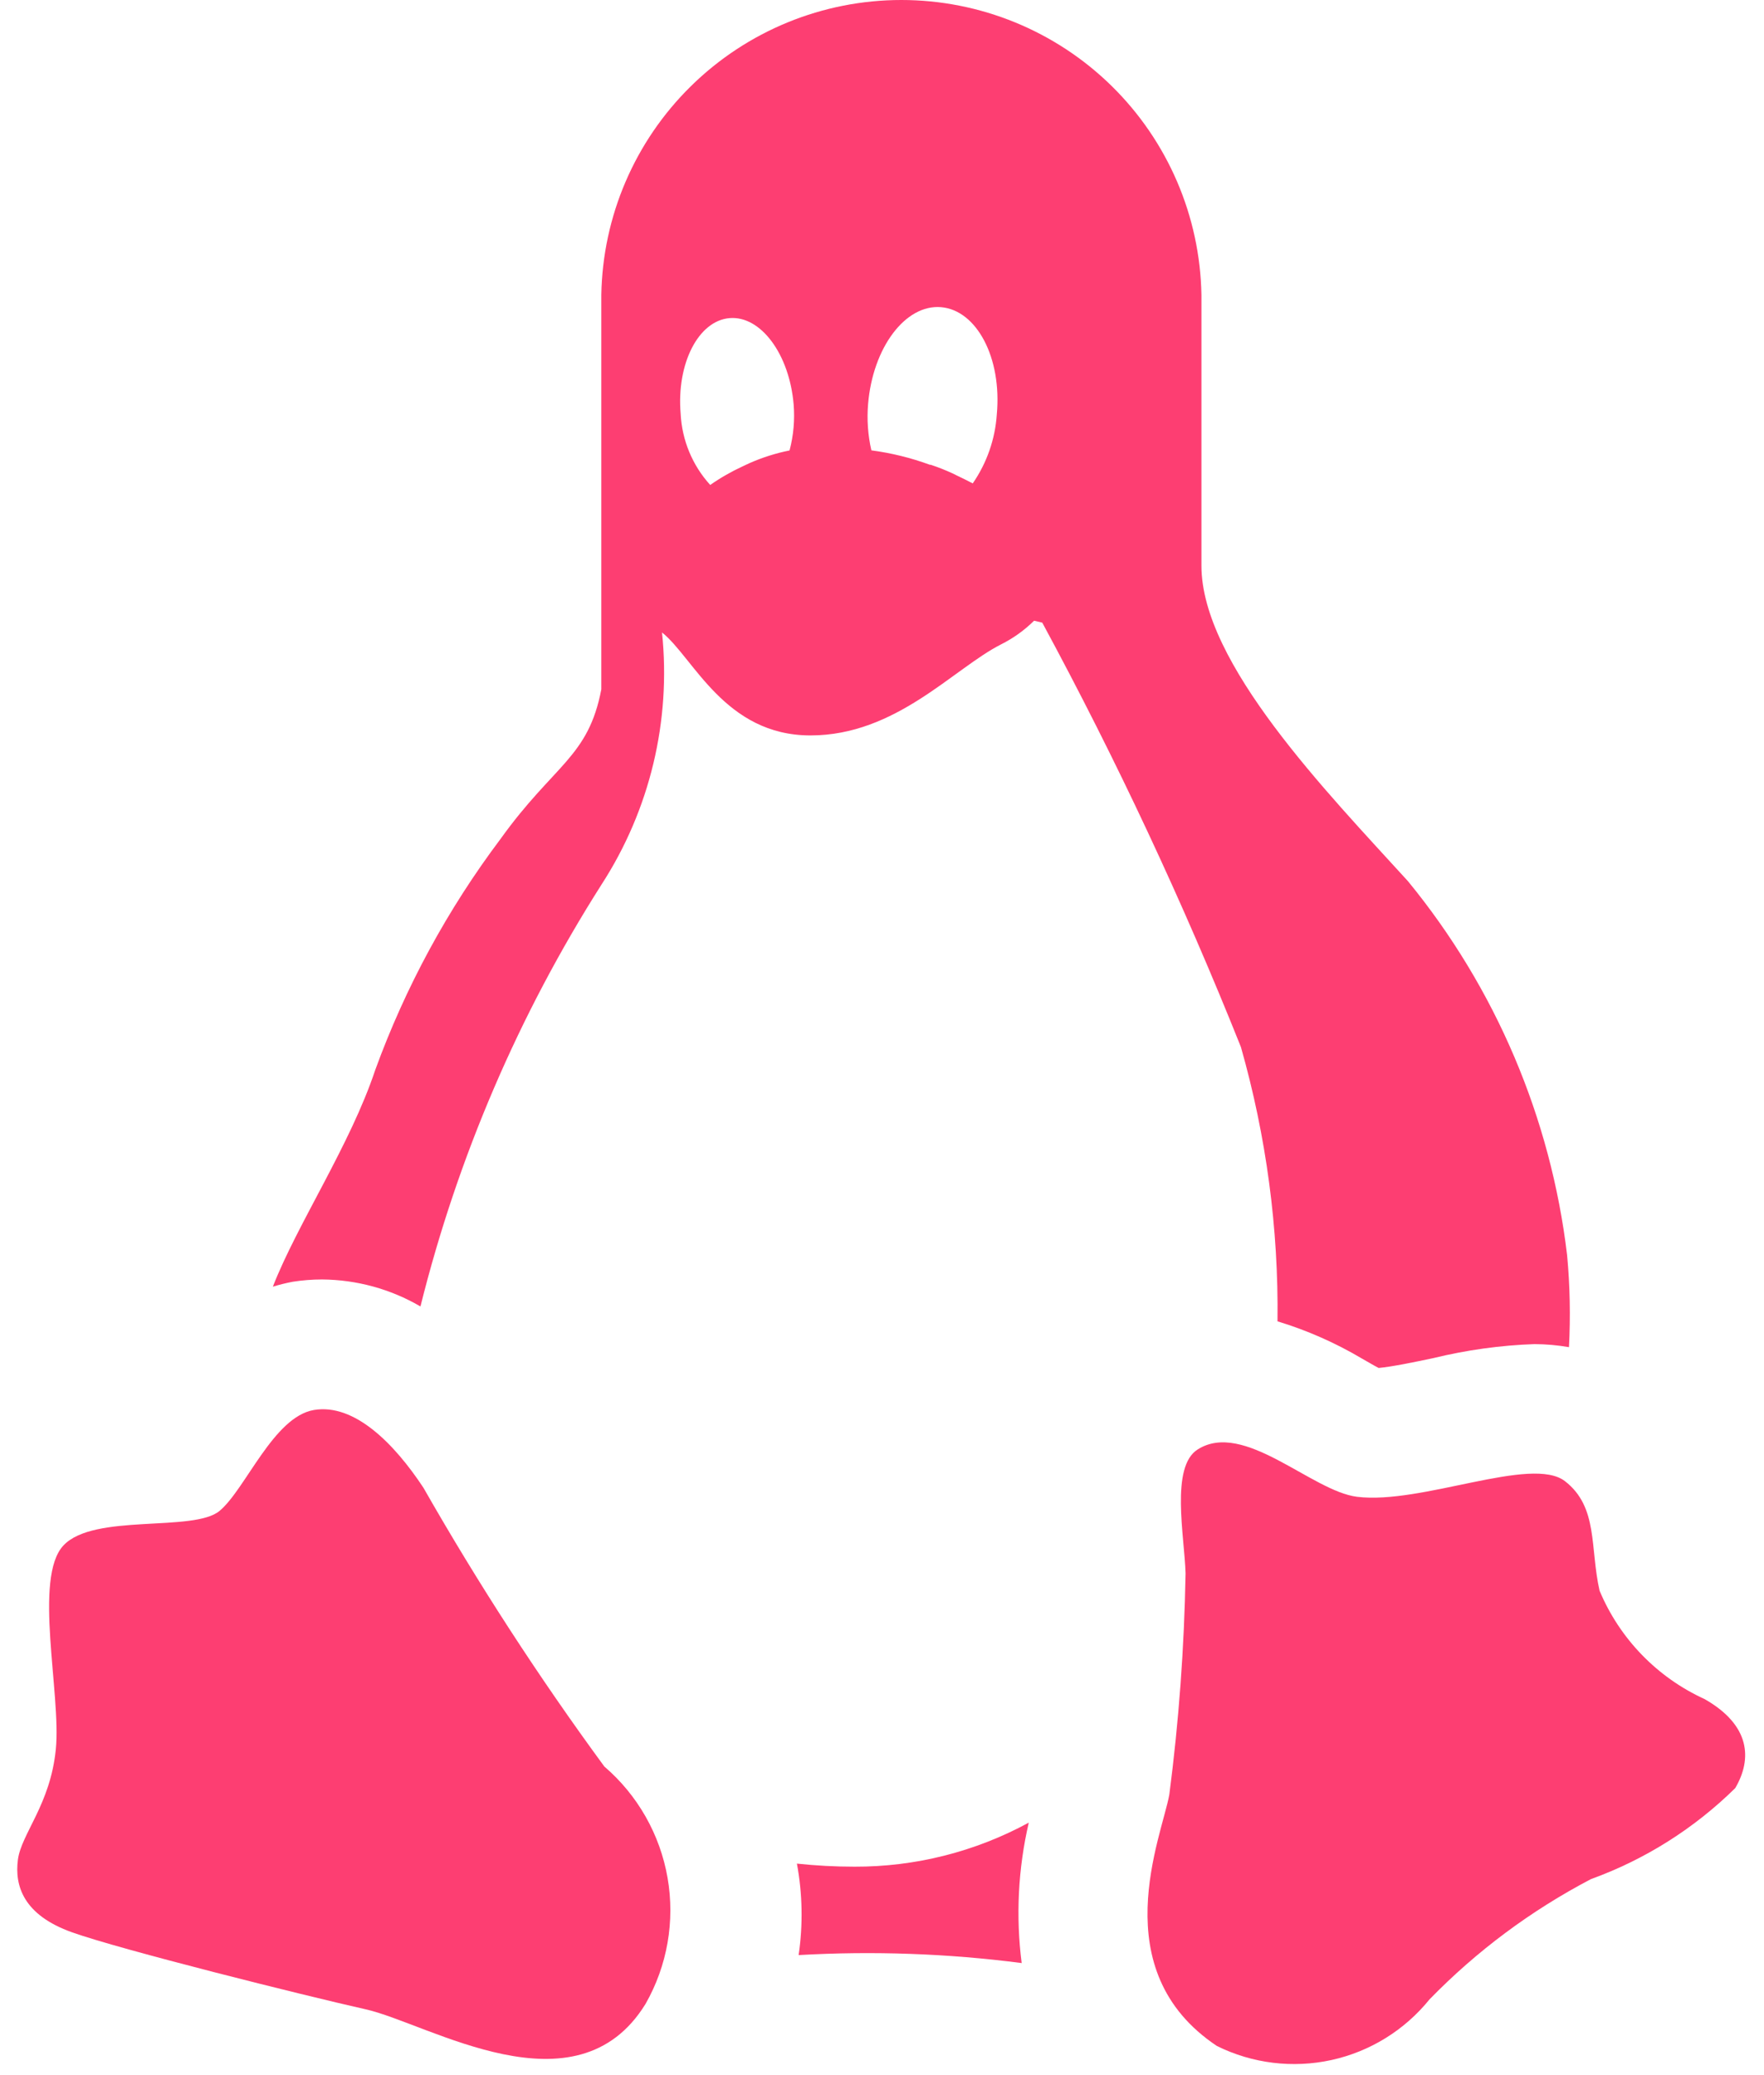 <svg width="34" height="40" viewBox="0 0 34 40" fill="none" xmlns="http://www.w3.org/2000/svg">
<path d="M24.623 25.47C25.193 25.643 25.741 25.885 26.253 26.189C26.364 26.25 26.469 26.316 26.573 26.369C26.839 26.344 27.27 26.254 27.626 26.179C28.265 26.023 28.918 25.932 29.575 25.909C29.799 25.91 30.021 25.93 30.241 25.968C30.272 25.377 30.26 24.784 30.205 24.195C29.891 21.548 28.827 19.046 27.137 16.985C25.569 15.263 23.157 12.786 23.157 10.905V5.686C23.131 4.169 22.51 2.723 21.429 1.66C20.347 0.596 18.89 0 17.373 0C15.856 0 14.4 0.596 13.318 1.66C12.236 2.723 11.615 4.169 11.59 5.686V13.288C11.338 14.604 10.681 14.73 9.647 16.172C8.627 17.528 7.814 19.028 7.233 20.623C6.751 22.071 5.727 23.599 5.259 24.802C5.385 24.763 5.513 24.732 5.642 24.707C5.829 24.678 6.018 24.663 6.208 24.663C6.875 24.668 7.528 24.847 8.104 25.183C8.822 22.302 10.001 19.555 11.595 17.049C12.526 15.61 12.937 13.896 12.76 12.191C13.366 12.674 13.97 14.176 15.621 14.176C17.273 14.176 18.376 12.887 19.295 12.421C19.53 12.303 19.744 12.15 19.931 11.965L20.089 12.002C21.522 14.653 22.8 17.384 23.918 20.183C24.407 21.902 24.645 23.683 24.623 25.47ZM15.218 8.683C14.952 8.736 14.691 8.819 14.443 8.929L14.315 8.989C14.096 9.09 13.886 9.21 13.689 9.348C13.345 8.97 13.144 8.484 13.119 7.973C13.038 7.008 13.461 6.182 14.062 6.132C14.662 6.082 15.215 6.825 15.297 7.797C15.321 8.094 15.295 8.394 15.218 8.683ZM19.213 7.987C19.181 8.464 19.021 8.924 18.749 9.318C18.654 9.268 18.549 9.217 18.441 9.165L18.36 9.125C18.23 9.065 18.09 9.009 17.94 8.959H17.923C17.558 8.825 17.18 8.732 16.795 8.681C16.728 8.388 16.707 8.086 16.732 7.787C16.823 6.698 17.452 5.863 18.138 5.921C18.824 5.979 19.313 6.895 19.213 7.987Z" fill="#FD3E72"/>
<path d="M8.161 28.677C7.596 27.822 6.829 27.048 6.05 27.179C5.271 27.311 4.733 28.706 4.232 29.124C3.731 29.541 1.808 29.165 1.223 29.79C0.637 30.414 1.181 32.651 1.076 33.718C0.971 34.785 0.41 35.347 0.345 35.849C0.28 36.35 0.45 36.914 1.391 37.248C2.331 37.583 5.842 38.46 7.05 38.732C8.259 39.003 11.104 40.801 12.442 38.628C12.862 37.892 13.012 37.032 12.867 36.197C12.722 35.362 12.291 34.603 11.648 34.051C10.384 32.328 9.22 30.534 8.161 28.677Z" fill="#FD3E72"/>
<path d="M16.468 35.982C16.098 35.982 15.728 35.962 15.36 35.923C15.468 36.505 15.479 37.101 15.393 37.686C16.828 37.604 18.267 37.655 19.692 37.84C19.577 36.936 19.623 36.02 19.829 35.133C18.798 35.694 17.642 35.986 16.468 35.982Z" fill="#FD3E72"/>
<path d="M32.856 32.752C31.942 32.335 31.219 31.589 30.831 30.663C30.642 29.831 30.809 29.053 30.165 28.552C29.52 28.051 27.403 29.007 26.155 28.852C25.279 28.742 23.974 27.372 23.084 27.94C22.554 28.273 22.831 29.618 22.851 30.328C22.826 31.754 22.722 33.178 22.538 34.592C22.391 35.406 21.262 37.976 23.456 39.439C24.14 39.777 24.918 39.872 25.663 39.709C26.407 39.546 27.074 39.133 27.553 38.54C28.461 37.607 29.512 36.825 30.666 36.221C31.708 35.844 32.656 35.245 33.446 34.467C33.777 33.902 33.735 33.253 32.856 32.752Z" fill="#FD3E72"/>
</svg>
